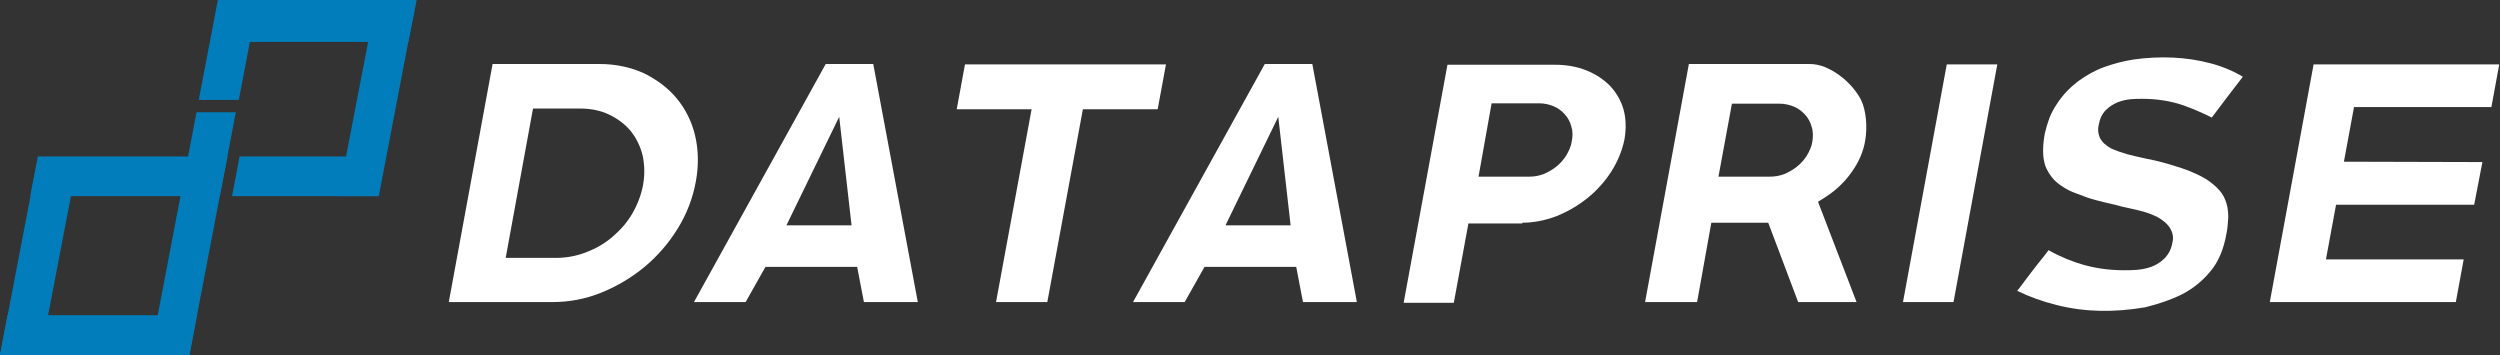 <?xml version="1.0" encoding="utf-8"?>
<!-- Generator: Adobe Illustrator 26.3.1, SVG Export Plug-In . SVG Version: 6.00 Build 0)  -->
<svg version="1.1" id="Layer_1" xmlns="http://www.w3.org/2000/svg" xmlns:xlink="http://www.w3.org/1999/xlink" x="0px" y="0px"
	 viewBox="0 0 667.9 94.9" style="enable-background:new 0 0 667.9 94.9;" xml:space="preserve">
<rect x="0" y="0" width="667.9" height="94.9" fill="#333333" stroke="none"/>
<style type="text/css">
	.st0{fill:#007DBA;}
	.st1{fill:#FFFFFF;}
</style>
<g>
	<polygon class="st0" points="50.6,94.9 0,94.9 2,84.2 52.6,84.2 	"/>
	<polygon class="st0" points="63,30 50.6,94.9 40.1,94.9 52.5,30 	"/>
	<polygon class="st0" points="0,94.9 9.8,43.8 20.6,43.8 10.8,94.9 	"/>
	<polygon class="st0" points="10.1,41.8 60.8,41.8 58.7,52.4 8.1,52.4 	"/>
	<polygon class="st0" points="68.9,0 63.8,26.7 53.1,26.7 58.2,0 	"/>
	<polygon class="st0" points="109.1,11.2 58.5,11.2 60.7,0 111.3,0 	"/>
	<polygon class="st0" points="90.4,52.4 100.5,0.1 111.2,0.1 101.2,52.4 	"/>
	<polygon class="st0" points="64,41.8 102.9,41.8 100.8,52.4 62,52.4 	"/>
</g>
<g>
	<path class="st1" d="M181.1,61c2.4-3.9,4-8.1,4.8-12.5c0.8-4.3,0.7-8.5-0.2-12.3c-0.9-3.8-2.6-7.1-4.9-9.9c-2.3-2.8-5.3-5-8.7-6.7
		c-3.5-1.6-7.5-2.5-11.9-2.5h-28.6l-11.7,63.6h27.7c4.4,0,8.8-0.8,13-2.5c4.2-1.7,8.1-4,11.6-6.9C175.7,68.4,178.7,64.9,181.1,61z
		 M171.8,49.4c-0.5,2.7-1.5,5.3-2.9,7.7c-1.4,2.4-3.2,4.4-5.3,6.2c-2.1,1.8-4.4,3.1-7,4.1c-2.6,1-5.3,1.5-8.1,1.5h-13.4l7.3-39.9
		H155c2.8,0,5.4,0.5,7.7,1.6c2.3,1.1,4.2,2.5,5.8,4.4c1.5,1.9,2.6,4.1,3.2,6.6C172.2,44,172.3,46.6,171.8,49.4z"/>
	<path class="st1" d="M229,71.3l1.8,9.4h14.4l-11.9-63.6h-12.7l-35.2,63.6h13.8l5.3-9.4H229z M224.2,31.2l3.3,29h-17.4L224.2,31.2z"
		/>
	<polygon class="st1" points="309.2,29.2 309.3,29.1 311.5,17.2 257.8,17.2 255.6,29.2 275.6,29.2 266.1,80.7 279.8,80.7 
		289.3,29.2 	"/>
	<path class="st1" d="M346.3,71.3l1.8,9.4h14.4l-11.9-63.6h-12.7l-35.2,63.6h13.8l5.3-9.4H346.3z M341.5,31.2l3.3,29h-17.4
		L341.5,31.2z"/>
	<path class="st1" d="M406.7,59.5c3,0,6-0.6,9-1.7c3-1.2,5.8-2.8,8.3-4.8c2.5-2,4.7-4.4,6.5-7.2c1.7-2.7,2.9-5.6,3.5-8.6
		c0.5-2.9,0.4-5.7-0.3-8.1c-0.7-2.4-2-4.5-3.6-6.2c-1.7-1.7-3.8-3.1-6.3-4.1c-2.5-1-5.3-1.5-8.3-1.5h-28.8l-11.7,63.6h13.4l3.9-21.2
		H406.7z M398.5,27.6h12.7c1.4,0,2.7,0.3,3.9,0.8c1.2,0.5,2.2,1.3,3,2.2c0.8,0.9,1.4,2,1.7,3.2c0.4,1.2,0.4,2.6,0.1,4
		c-0.2,1.4-0.8,2.6-1.5,3.8c-0.7,1.1-1.6,2.1-2.6,2.9c-1,0.8-2.2,1.5-3.4,2c-1.3,0.5-2.6,0.7-4,0.7H395L398.5,27.6z"/>
	<path class="st1" d="M487.3,52.9c2.9-1.8,5.4-4.1,7.3-6.8c1.9-2.6,3.2-5.5,3.7-8.5c0.3-1.8,0.4-3.8,0.2-5.8
		c-0.2-1.9-0.6-3.7-1.3-5.1c-0.6-1.2-1.4-2.3-2.4-3.5c-1-1.1-2.1-2.2-3.4-3.1c-1.2-0.9-2.5-1.6-3.9-2.2c-1.3-0.5-2.6-0.8-4-0.8
		h-32.3l-11.7,63.6h13.9l3.8-21.2h15.2l8,21.2H496l-10.3-26.8L487.3,52.9z M484.2,37.8c-0.2,1.4-0.8,2.6-1.5,3.8
		c-0.7,1.1-1.6,2.1-2.6,2.9c-1,0.8-2.2,1.5-3.4,2c-1.3,0.5-2.6,0.7-4,0.7h-13.6l3.6-19.5h12.7c1.4,0,2.7,0.3,3.9,0.8
		c1.2,0.5,2.2,1.3,3,2.2c0.8,0.9,1.4,2,1.7,3.2C484.4,35,484.4,36.4,484.2,37.8z"/>
	<polygon class="st1" points="520.1,17.2 508.4,80.7 521.9,80.7 533.6,17.2 	"/>
	<path class="st1" d="M583,78.6c2.9-1.5,5.5-3.6,7.6-6.2c2.1-2.5,3.5-5.9,4.2-9.9c0.3-1.4,0.4-2.8,0.5-4.3c0-1.3-0.1-2.5-0.4-3.6
		c-0.4-1.5-1.1-2.8-2-3.8c-1-1.1-2.2-2.1-3.6-3c-1.5-0.9-3.1-1.6-4.8-2.3c-1.9-0.7-3.7-1.2-5.6-1.8c-1.9-0.5-3.7-1-5.5-1.3
		c-1.8-0.4-3.6-0.8-5.1-1.2c-1.7-0.5-3.1-1-4.2-1.5c-1.5-0.8-2.5-1.7-3.1-2.9c-0.5-1.1-0.6-2.3-0.3-3.5c0.3-1.6,0.9-2.9,1.9-3.9
		c0.9-0.9,2-1.6,3.2-2.1c1.1-0.4,2.3-0.7,3.5-0.8c1-0.1,2.1-0.1,3-0.1c4,0,7.6,0.6,10.9,1.7c2.5,0.9,5.1,2,7.7,3.3
		c1.4-1.9,2.9-3.8,4.3-5.7c1.3-1.7,2.7-3.5,4-5.2c-2.7-1.6-5.6-2.8-8.7-3.6c-6.4-1.7-13.4-2-20.5-1c-2.6,0.4-5.3,1.1-7.8,2
		c-2.5,0.9-4.8,2.2-7,3.8c-2.1,1.6-4.1,3.6-5.7,6.1c-0.8,1.2-1.5,2.5-2,3.8c-0.5,1.4-0.9,2.7-1.2,4c-0.7,3.8-0.6,6.7,0.2,8.9
		c0.9,2.1,2.2,3.8,4,5c1,0.7,2,1.3,3.2,1.8c1.3,0.5,2.7,1,4,1.5c1.4,0.5,2.8,0.8,4.3,1.2c1.6,0.4,3.2,0.7,4.9,1.2
		c1.2,0.3,2.4,0.5,3.6,0.8c1.4,0.3,2.8,0.7,4.1,1.2c0.5,0.2,1.2,0.5,1.8,0.8c0.7,0.4,1.3,0.8,1.9,1.3c0.7,0.6,1.3,1.3,1.7,2.1
		c0.5,1,0.7,2.1,0.4,3.3c-0.3,1.9-1.1,3.3-2.2,4.4c-1,1-2.2,1.7-3.5,2.2c-1.2,0.4-2.5,0.7-3.9,0.8c-1.2,0.1-2.4,0.1-3.4,0.1
		c-3.8,0-7.3-0.5-10.6-1.4c-3.2-0.9-6.4-2.2-9.4-3.9l-0.1-0.1c-0.3,0.5-0.8,1-1.2,1.6c-1.2,1.5-2.4,3-3.7,4.7
		c-0.6,0.8-1.2,1.6-1.8,2.4c-0.6,0.8-1.1,1.5-1.6,2.1l-0.1,0.1c3.3,1.6,6.9,2.9,10.6,3.8c7.4,1.9,15.4,2,23.6,0.6
		C576.7,81.2,580,80.1,583,78.6z"/>
	<polygon class="st1" points="618.1,17.2 606.4,80.7 656.1,80.7 658.2,69.3 621.4,69.3 624.1,54.7 661,54.7 663.2,43.3 626.2,43.2 
		628.9,28.6 665.6,28.6 667.7,17.2 	"/>
</g>
</svg>
